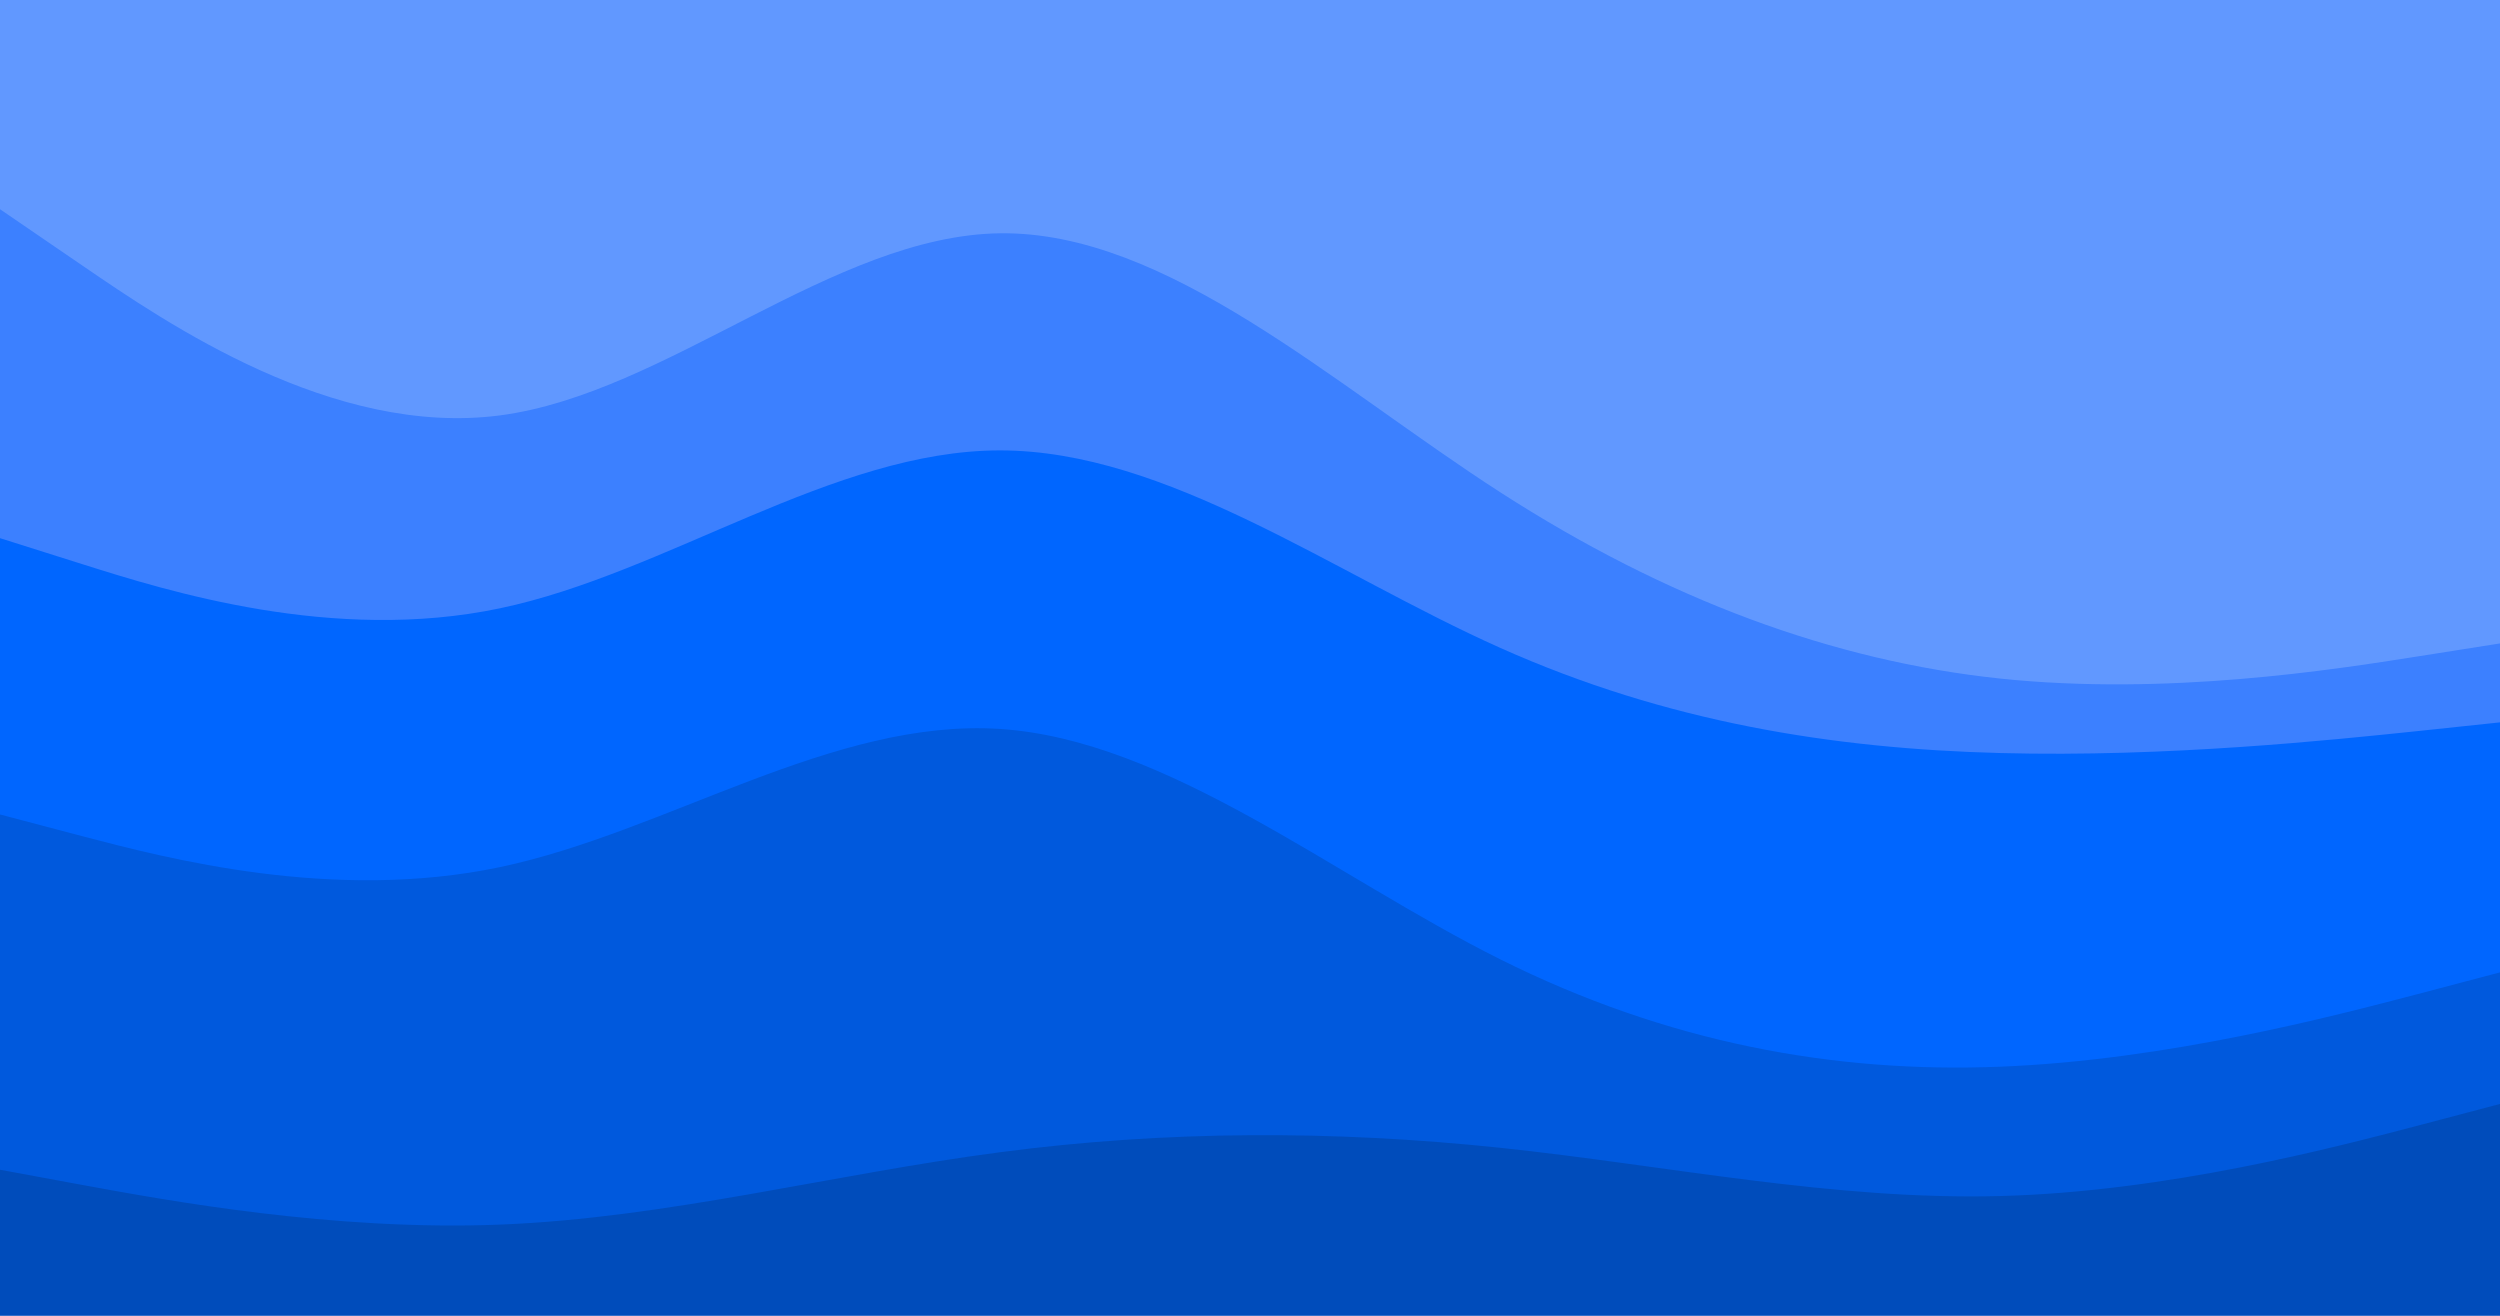 <svg id="visual" viewBox="0 0 1900 1000" width="1900" height="1000" xmlns="http://www.w3.org/2000/svg" xmlns:xlink="http://www.w3.org/1999/xlink" version="1.1"><path d="M0 161L63.3 204.3C126.7 247.7 253.3 334.3 380 317.7C506.7 301 633.3 181 760 179.3C886.7 177.7 1013.3 294.3 1140 376C1266.7 457.7 1393.3 504.3 1520 517.7C1646.7 531 1773.3 511 1836.7 501L1900 491L1900 0L1836.7 0C1773.3 0 1646.7 0 1520 0C1393.3 0 1266.7 0 1140 0C1013.3 0 886.7 0 760 0C633.3 0 506.7 0 380 0C253.3 0 126.7 0 63.3 0L0 0Z" fill="#6198ff"></path><path d="M0 411L63.3 431C126.7 451 253.3 491 380 464.3C506.7 437.7 633.3 344.3 760 344.3C886.7 344.3 1013.3 437.7 1140 494.3C1266.7 551 1393.3 571 1520 574.3C1646.7 577.7 1773.3 564.3 1836.7 557.7L1900 551L1900 489L1836.7 499C1773.3 509 1646.7 529 1520 515.7C1393.3 502.3 1266.7 455.7 1140 374C1013.3 292.3 886.7 175.7 760 177.3C633.3 179 506.7 299 380 315.7C253.3 332.3 126.7 245.7 63.3 202.3L0 159Z" fill="#3c80ff"></path><path d="M0 621L63.3 637.7C126.7 654.3 253.3 687.7 380 661C506.7 634.3 633.3 547.7 760 556C886.7 564.3 1013.3 667.7 1140 731C1266.7 794.3 1393.3 817.7 1520 812.7C1646.7 807.7 1773.3 774.3 1836.7 757.7L1900 741L1900 549L1836.7 555.7C1773.3 562.3 1646.7 575.7 1520 572.3C1393.3 569 1266.7 549 1140 492.3C1013.3 435.7 886.7 342.3 760 342.3C633.3 342.3 506.7 435.7 380 462.3C253.3 489 126.7 449 63.3 429L0 409Z" fill="#0066ff"></path><path d="M0 891L63.3 902.7C126.7 914.3 253.3 937.7 380 932.7C506.7 927.7 633.3 894.3 760 877.7C886.7 861 1013.3 861 1140 874.3C1266.7 887.7 1393.3 914.3 1520 911C1646.7 907.7 1773.3 874.3 1836.7 857.7L1900 841L1900 739L1836.7 755.7C1773.3 772.3 1646.7 805.7 1520 810.7C1393.3 815.7 1266.7 792.3 1140 729C1013.3 665.7 886.7 562.3 760 554C633.3 545.7 506.7 632.3 380 659C253.3 685.7 126.7 652.3 63.3 635.7L0 619Z" fill="#0059dd"></path><path d="M0 1001L63.3 1001C126.7 1001 253.3 1001 380 1001C506.7 1001 633.3 1001 760 1001C886.7 1001 1013.3 1001 1140 1001C1266.7 1001 1393.3 1001 1520 1001C1646.7 1001 1773.3 1001 1836.7 1001L1900 1001L1900 839L1836.7 855.7C1773.3 872.3 1646.7 905.7 1520 909C1393.3 912.3 1266.7 885.7 1140 872.3C1013.3 859 886.7 859 760 875.7C633.3 892.3 506.7 925.7 380 930.7C253.3 935.7 126.7 912.3 63.3 900.7L0 889Z" fill="#004cbb"></path></svg>